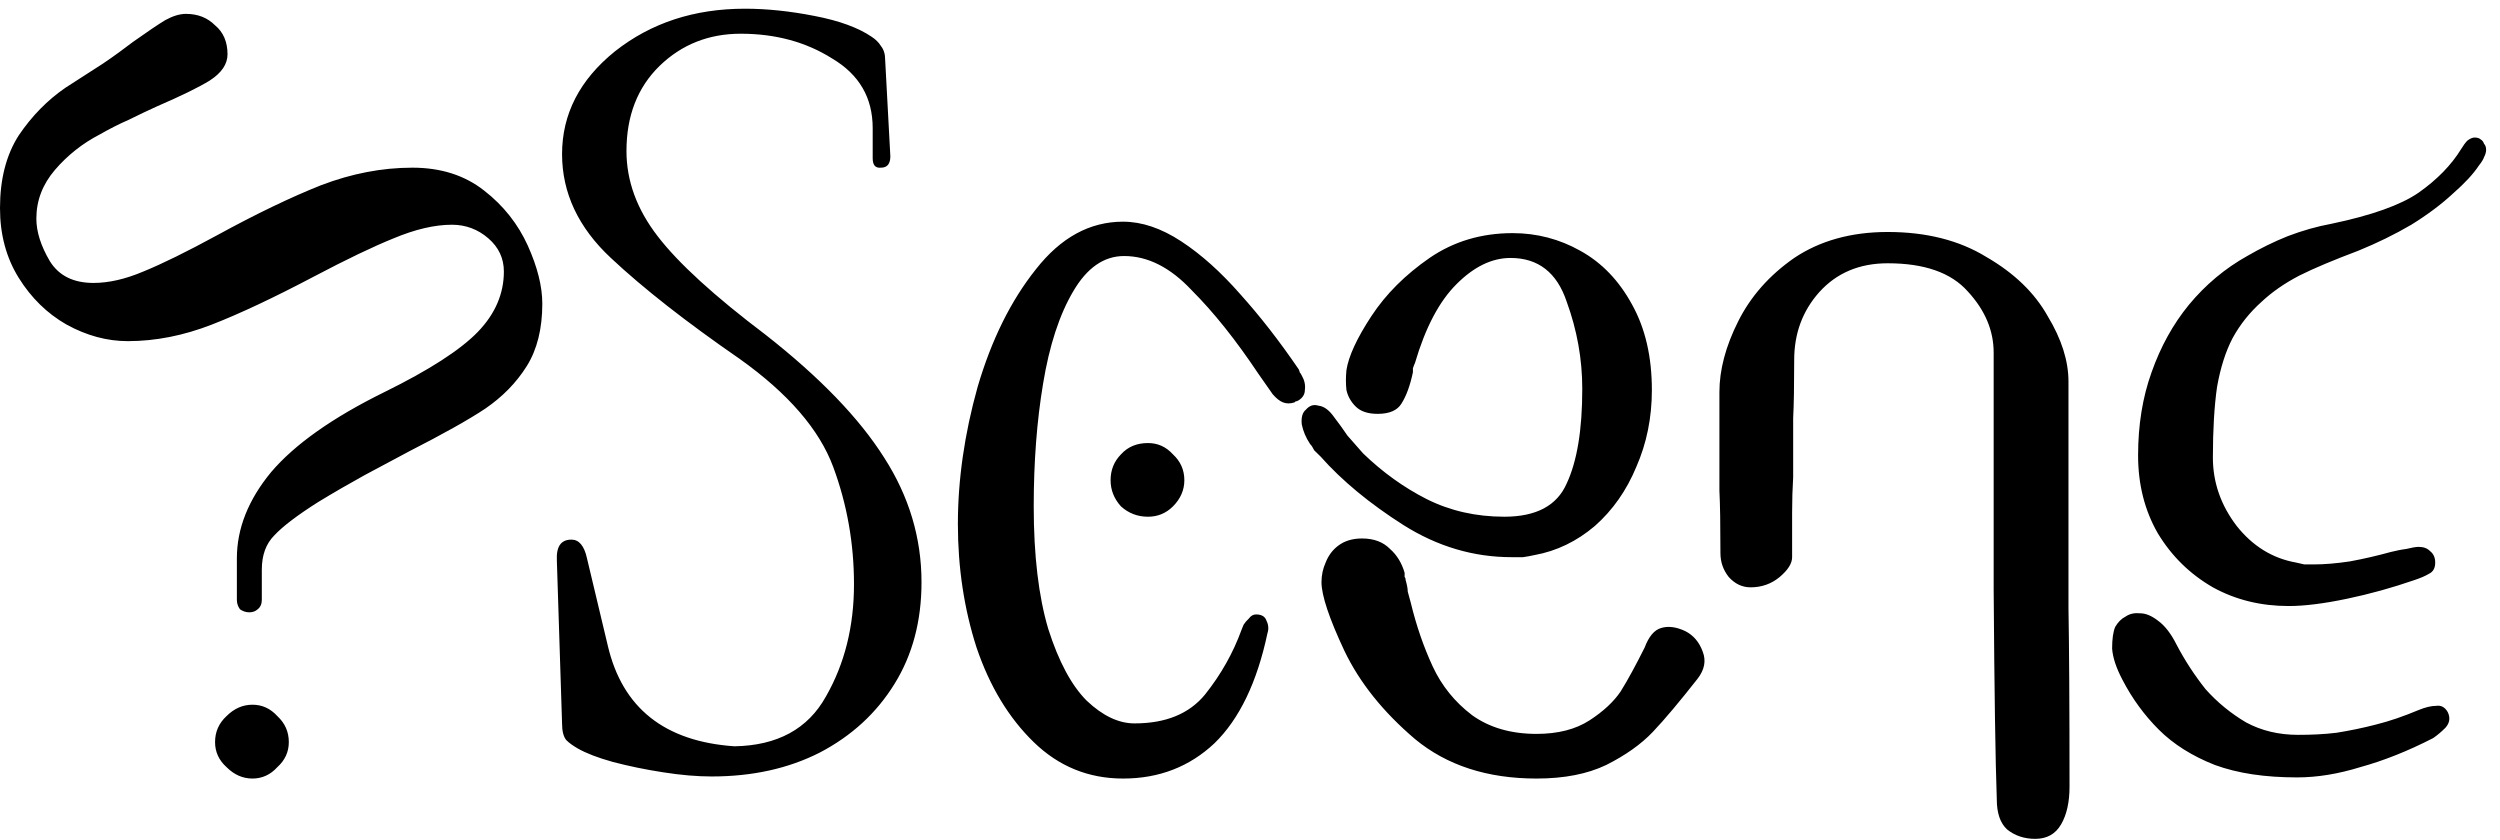 <svg width="131" height="44" viewBox="0 0 131 44" fill="none" xmlns="http://www.w3.org/2000/svg">
<path fill-rule="evenodd" clip-rule="evenodd" d="M79.808 29.196H79.209C77.213 29.196 75.326 28.637 73.547 27.517C71.769 26.387 70.317 25.186 69.192 23.916C69.083 23.806 68.974 23.697 68.865 23.597C68.793 23.447 68.72 23.337 68.648 23.267C68.43 22.937 68.285 22.596 68.212 22.236C68.176 21.866 68.248 21.616 68.43 21.466C68.611 21.256 68.829 21.176 69.083 21.256C69.374 21.286 69.646 21.487 69.9 21.847C70.154 22.177 70.39 22.506 70.607 22.826L71.424 23.756C72.44 24.736 73.547 25.537 74.745 26.146C75.979 26.767 77.34 27.076 78.828 27.076C80.497 27.076 81.586 26.496 82.094 25.336C82.638 24.176 82.911 22.526 82.911 20.376C82.911 18.816 82.638 17.297 82.094 15.807C81.586 14.287 80.606 13.517 79.154 13.517C78.174 13.517 77.231 13.977 76.324 14.887C75.416 15.787 74.69 17.167 74.146 19.017C74.11 19.097 74.073 19.186 74.037 19.296V19.506C73.892 20.196 73.692 20.747 73.438 21.146C73.221 21.506 72.803 21.686 72.186 21.686C71.678 21.686 71.297 21.557 71.043 21.307C70.789 21.057 70.626 20.767 70.553 20.436C70.517 20.107 70.517 19.767 70.553 19.396C70.662 18.677 71.097 17.726 71.86 16.566C72.622 15.406 73.638 14.397 74.908 13.517C76.178 12.647 77.63 12.216 79.263 12.216C80.534 12.216 81.713 12.527 82.802 13.137C83.927 13.757 84.834 14.696 85.524 15.966C86.213 17.206 86.558 18.697 86.558 20.436C86.558 21.887 86.286 23.226 85.742 24.466C85.233 25.696 84.507 26.736 83.564 27.566C82.62 28.366 81.568 28.876 80.406 29.086C80.225 29.126 80.025 29.166 79.808 29.196ZM84.163 40.086C83.183 40.556 81.967 40.796 80.515 40.796C77.939 40.796 75.815 40.107 74.146 38.727C72.477 37.307 71.243 35.767 70.444 34.097C69.646 32.397 69.246 31.196 69.246 30.506C69.246 30.146 69.319 29.797 69.464 29.477C69.609 29.107 69.827 28.817 70.118 28.597C70.444 28.347 70.862 28.216 71.37 28.216C71.987 28.216 72.477 28.397 72.839 28.767C73.202 29.087 73.456 29.507 73.602 30.017V30.236C73.638 30.266 73.656 30.326 73.656 30.396C73.729 30.657 73.765 30.846 73.765 30.996C73.801 31.136 73.856 31.337 73.928 31.597C74.219 32.797 74.6 33.896 75.071 34.916C75.543 35.936 76.233 36.787 77.14 37.477C78.047 38.127 79.173 38.456 80.515 38.456C81.64 38.456 82.566 38.216 83.292 37.746C84.018 37.276 84.562 36.767 84.925 36.227C85.288 35.647 85.705 34.877 86.177 33.937C86.395 33.356 86.685 33.006 87.048 32.906C87.411 32.796 87.828 32.846 88.3 33.066C88.736 33.286 89.044 33.646 89.226 34.156C89.407 34.626 89.316 35.096 88.953 35.566C88.01 36.766 87.23 37.697 86.613 38.347C85.996 38.997 85.179 39.576 84.163 40.086ZM14.209 24.736C15.443 23.286 17.421 21.886 20.142 20.546C22.502 19.386 24.135 18.327 25.042 17.387C25.949 16.447 26.403 15.387 26.403 14.227C26.403 13.537 26.131 12.956 25.586 12.486C25.042 12.016 24.407 11.776 23.681 11.776C22.774 11.776 21.758 12.016 20.632 12.486C19.544 12.926 18.146 13.596 16.441 14.496C14.372 15.586 12.594 16.426 11.106 17.006C9.618 17.586 8.148 17.876 6.696 17.876C5.607 17.876 4.537 17.586 3.484 17.006C2.468 16.426 1.633 15.607 0.98 14.557C0.327 13.507 0 12.286 0 10.906C0 9.386 0.327 8.117 0.98 7.097C1.669 6.077 2.486 5.247 3.43 4.597C4.156 4.127 4.809 3.706 5.389 3.336C5.97 2.946 6.496 2.556 6.968 2.196C7.73 1.656 8.293 1.277 8.656 1.057C9.055 0.837 9.418 0.727 9.745 0.727C10.362 0.727 10.87 0.926 11.269 1.326C11.704 1.686 11.922 2.197 11.922 2.847C11.922 3.357 11.614 3.816 10.997 4.216C10.416 4.576 9.491 5.026 8.22 5.576C7.748 5.786 7.259 6.026 6.75 6.276C6.242 6.496 5.734 6.756 5.226 7.046C4.319 7.516 3.539 8.136 2.885 8.896C2.232 9.656 1.905 10.506 1.905 11.456C1.905 12.146 2.141 12.886 2.613 13.687C3.085 14.447 3.847 14.826 4.9 14.826C5.698 14.826 6.569 14.627 7.513 14.227C8.492 13.827 9.781 13.196 11.378 12.326C13.446 11.196 15.261 10.326 16.822 9.706C18.419 9.096 20.015 8.786 21.612 8.786C23.1 8.786 24.352 9.186 25.369 9.986C26.385 10.776 27.147 11.746 27.655 12.866C28.163 13.996 28.417 15.006 28.417 15.916C28.417 17.226 28.145 18.317 27.601 19.186C27.056 20.056 26.33 20.796 25.423 21.416C24.552 21.996 23.227 22.736 21.449 23.646C20.687 24.047 19.907 24.466 19.108 24.896C18.31 25.337 17.493 25.806 16.658 26.316C15.57 27.006 14.807 27.587 14.372 28.057C13.936 28.497 13.719 29.086 13.719 29.856V31.436C13.719 31.646 13.646 31.817 13.501 31.927C13.392 32.027 13.247 32.086 13.065 32.086C12.884 32.086 12.721 32.027 12.575 31.927C12.467 31.777 12.412 31.616 12.412 31.436V29.256C12.412 27.696 13.011 26.186 14.209 24.736ZM127.333 28.876C127.514 29.016 127.605 29.217 127.605 29.477C127.605 29.767 127.496 29.966 127.278 30.066C127.097 30.176 126.843 30.287 126.516 30.396C125.355 30.797 124.175 31.126 122.978 31.376C121.78 31.626 120.764 31.756 119.929 31.756C118.477 31.756 117.153 31.436 115.955 30.776C114.757 30.086 113.796 29.146 113.07 27.946C112.38 26.746 112.036 25.386 112.036 23.866C112.036 22.266 112.271 20.816 112.743 19.506C113.215 18.166 113.868 16.986 114.703 15.966C115.574 14.916 116.59 14.066 117.752 13.416C118.441 13.016 119.149 12.666 119.875 12.376C120.637 12.086 121.399 11.867 122.161 11.727C124.266 11.287 125.79 10.747 126.734 10.097C127.714 9.407 128.458 8.637 128.966 7.807C129.075 7.627 129.184 7.476 129.293 7.366C129.438 7.256 129.565 7.206 129.674 7.206C129.819 7.206 129.928 7.246 130 7.316C130.073 7.356 130.127 7.426 130.164 7.536C130.236 7.606 130.273 7.716 130.273 7.856C130.273 7.966 130.236 8.096 130.164 8.236C130.127 8.346 130.037 8.497 129.892 8.677C129.601 9.117 129.148 9.606 128.531 10.146C127.95 10.687 127.224 11.236 126.353 11.776C125.482 12.286 124.557 12.737 123.577 13.137C122.306 13.617 121.272 14.046 120.474 14.446C119.711 14.846 119.058 15.297 118.514 15.807C117.897 16.357 117.389 16.986 116.989 17.716C116.627 18.406 116.354 19.256 116.173 20.276C116.028 21.286 115.955 22.527 115.955 23.977C115.955 25.277 116.372 26.476 117.207 27.566C118.042 28.616 119.076 29.257 120.31 29.477C120.455 29.507 120.601 29.546 120.746 29.576H121.236C121.78 29.576 122.415 29.526 123.141 29.416C123.903 29.276 124.611 29.107 125.264 28.927C125.555 28.857 125.827 28.797 126.081 28.767C126.371 28.697 126.589 28.656 126.734 28.656C126.988 28.656 127.188 28.726 127.333 28.876ZM54.276 14.116C55.582 12.446 57.106 11.616 58.849 11.616C59.829 11.616 60.845 11.957 61.897 12.646C62.95 13.336 63.984 14.267 65 15.427C66.016 16.557 67.033 17.857 68.049 19.347C68.085 19.417 68.103 19.476 68.103 19.506C68.14 19.546 68.176 19.597 68.212 19.677C68.357 19.927 68.412 20.177 68.375 20.436C68.375 20.657 68.266 20.837 68.049 20.977C67.976 21.017 67.922 21.036 67.885 21.036C67.885 21.036 67.867 21.056 67.831 21.086C67.613 21.156 67.414 21.156 67.232 21.086C67.051 21.016 66.869 20.866 66.688 20.656L65.926 19.566C64.764 17.826 63.603 16.366 62.442 15.206C61.317 14.006 60.137 13.416 58.903 13.416C57.85 13.416 56.961 14.027 56.236 15.267C55.51 16.497 54.983 18.116 54.657 20.106C54.33 22.066 54.167 24.206 54.167 26.536C54.167 29.106 54.421 31.246 54.929 32.956C55.473 34.666 56.145 35.916 56.943 36.716C57.778 37.506 58.613 37.906 59.447 37.906C61.081 37.906 62.315 37.407 63.149 36.387C63.984 35.337 64.619 34.206 65.055 33.006L65.164 32.736C65.236 32.626 65.327 32.516 65.436 32.416C65.545 32.266 65.672 32.196 65.817 32.196C66.107 32.196 66.289 32.307 66.361 32.517C66.47 32.737 66.488 32.957 66.416 33.177C65.871 35.747 64.946 37.676 63.639 38.946C62.333 40.176 60.736 40.796 58.849 40.796C57.034 40.796 55.473 40.157 54.167 38.887C52.86 37.617 51.862 35.967 51.173 33.937C50.519 31.907 50.193 29.746 50.193 27.456C50.193 25.136 50.538 22.736 51.227 20.276C51.953 17.806 52.969 15.756 54.276 14.116ZM123.685 40.196C122.524 40.556 121.417 40.736 120.365 40.736C118.695 40.736 117.262 40.526 116.064 40.086C114.866 39.616 113.886 38.996 113.124 38.236C112.362 37.476 111.727 36.606 111.219 35.626C110.892 35.006 110.711 34.466 110.675 33.986C110.675 33.486 110.729 33.097 110.838 32.847C110.983 32.597 111.164 32.417 111.382 32.307C111.6 32.157 111.854 32.107 112.144 32.137C112.435 32.137 112.743 32.267 113.07 32.517C113.433 32.777 113.759 33.196 114.05 33.776C114.485 34.606 114.993 35.386 115.574 36.116C116.191 36.806 116.899 37.386 117.697 37.856C118.496 38.286 119.403 38.506 120.419 38.506C121.109 38.506 121.78 38.477 122.433 38.397C123.123 38.286 123.812 38.146 124.502 37.966C125.228 37.786 125.972 37.526 126.734 37.206C127.097 37.056 127.405 36.986 127.66 36.986C127.914 36.946 128.113 37.057 128.258 37.307C128.404 37.607 128.367 37.876 128.149 38.126C127.932 38.346 127.714 38.527 127.496 38.677C126.153 39.367 124.883 39.866 123.685 40.196ZM108.388 31.866C108.424 33.896 108.443 37.017 108.443 41.227C108.443 42.027 108.297 42.687 108.007 43.187C107.717 43.697 107.263 43.956 106.646 43.956C106.065 43.956 105.575 43.786 105.176 43.466C104.813 43.136 104.632 42.607 104.632 41.887C104.559 39.887 104.505 36.227 104.468 30.887V18.477C104.468 17.317 104.015 16.247 103.108 15.267C102.236 14.287 100.839 13.796 98.916 13.796C97.428 13.796 96.23 14.306 95.323 15.316C94.452 16.296 94.016 17.476 94.016 18.856C94.016 20.196 93.998 21.216 93.962 21.906V25.006C93.926 25.586 93.907 26.206 93.907 26.856V29.196C93.907 29.526 93.69 29.866 93.254 30.236C92.819 30.596 92.31 30.776 91.73 30.776C91.294 30.776 90.913 30.596 90.587 30.236C90.296 29.866 90.151 29.456 90.151 28.986C90.151 27.496 90.133 26.406 90.097 25.716V20.546C90.097 19.386 90.423 18.147 91.077 16.847C91.73 15.537 92.71 14.427 94.016 13.517C95.359 12.617 96.992 12.156 98.916 12.156C100.948 12.156 102.672 12.596 104.087 13.466C105.539 14.306 106.61 15.336 107.299 16.566C108.025 17.766 108.388 18.906 108.388 19.996V31.866ZM46.328 23.977C47.634 26.007 48.287 28.186 48.287 30.506C48.287 32.536 47.816 34.316 46.872 35.836C45.928 37.366 44.622 38.566 42.952 39.437C41.319 40.267 39.432 40.687 37.291 40.687C36.529 40.687 35.676 40.616 34.732 40.466C33.825 40.326 32.954 40.147 32.119 39.927C31.321 39.707 30.704 39.466 30.268 39.216C30.014 39.066 29.814 38.926 29.669 38.776C29.524 38.596 29.452 38.306 29.452 37.906L29.179 29.366C29.143 28.636 29.397 28.276 29.942 28.276C30.341 28.276 30.613 28.596 30.758 29.256L31.847 33.826C32.609 37.096 34.823 38.856 38.488 39.106C40.739 39.066 42.335 38.196 43.279 36.496C44.259 34.786 44.749 32.826 44.749 30.616C44.749 28.476 44.386 26.426 43.66 24.466C42.934 22.506 41.301 20.617 38.761 18.807C35.966 16.877 33.716 15.117 32.01 13.517C30.304 11.927 29.452 10.106 29.452 8.076C29.452 5.976 30.377 4.177 32.228 2.687C34.115 1.197 36.383 0.456 39.033 0.456C40.194 0.456 41.41 0.586 42.68 0.836C43.987 1.086 44.985 1.457 45.674 1.927C45.892 2.067 46.055 2.236 46.164 2.416C46.31 2.596 46.382 2.836 46.382 3.126L46.654 8.187C46.654 8.587 46.491 8.786 46.164 8.786C45.874 8.816 45.729 8.656 45.729 8.296V6.716C45.729 5.116 45.021 3.906 43.606 3.066C42.227 2.196 40.63 1.767 38.815 1.767C37.146 1.767 35.73 2.326 34.569 3.446C33.407 4.576 32.827 6.066 32.827 7.916C32.827 9.476 33.371 10.966 34.46 12.376C35.549 13.796 37.436 15.516 40.122 17.546C42.952 19.766 45.021 21.907 46.328 23.977ZM58.74 23.807C59.103 23.407 59.574 23.216 60.155 23.216C60.663 23.216 61.099 23.407 61.462 23.807C61.861 24.177 62.06 24.626 62.06 25.166C62.06 25.676 61.861 26.136 61.462 26.536C61.099 26.896 60.663 27.076 60.155 27.076C59.611 27.076 59.139 26.896 58.74 26.536C58.377 26.136 58.195 25.676 58.195 25.166C58.195 24.626 58.377 24.177 58.74 23.807ZM11.868 37.526C12.267 37.126 12.721 36.927 13.229 36.927C13.737 36.927 14.172 37.126 14.535 37.526C14.934 37.896 15.134 38.347 15.134 38.887C15.134 39.397 14.934 39.836 14.535 40.196C14.172 40.596 13.737 40.796 13.229 40.796C12.721 40.796 12.267 40.596 11.868 40.196C11.469 39.836 11.269 39.397 11.269 38.887C11.269 38.347 11.469 37.896 11.868 37.526Z" fill="black"/>
</svg>
